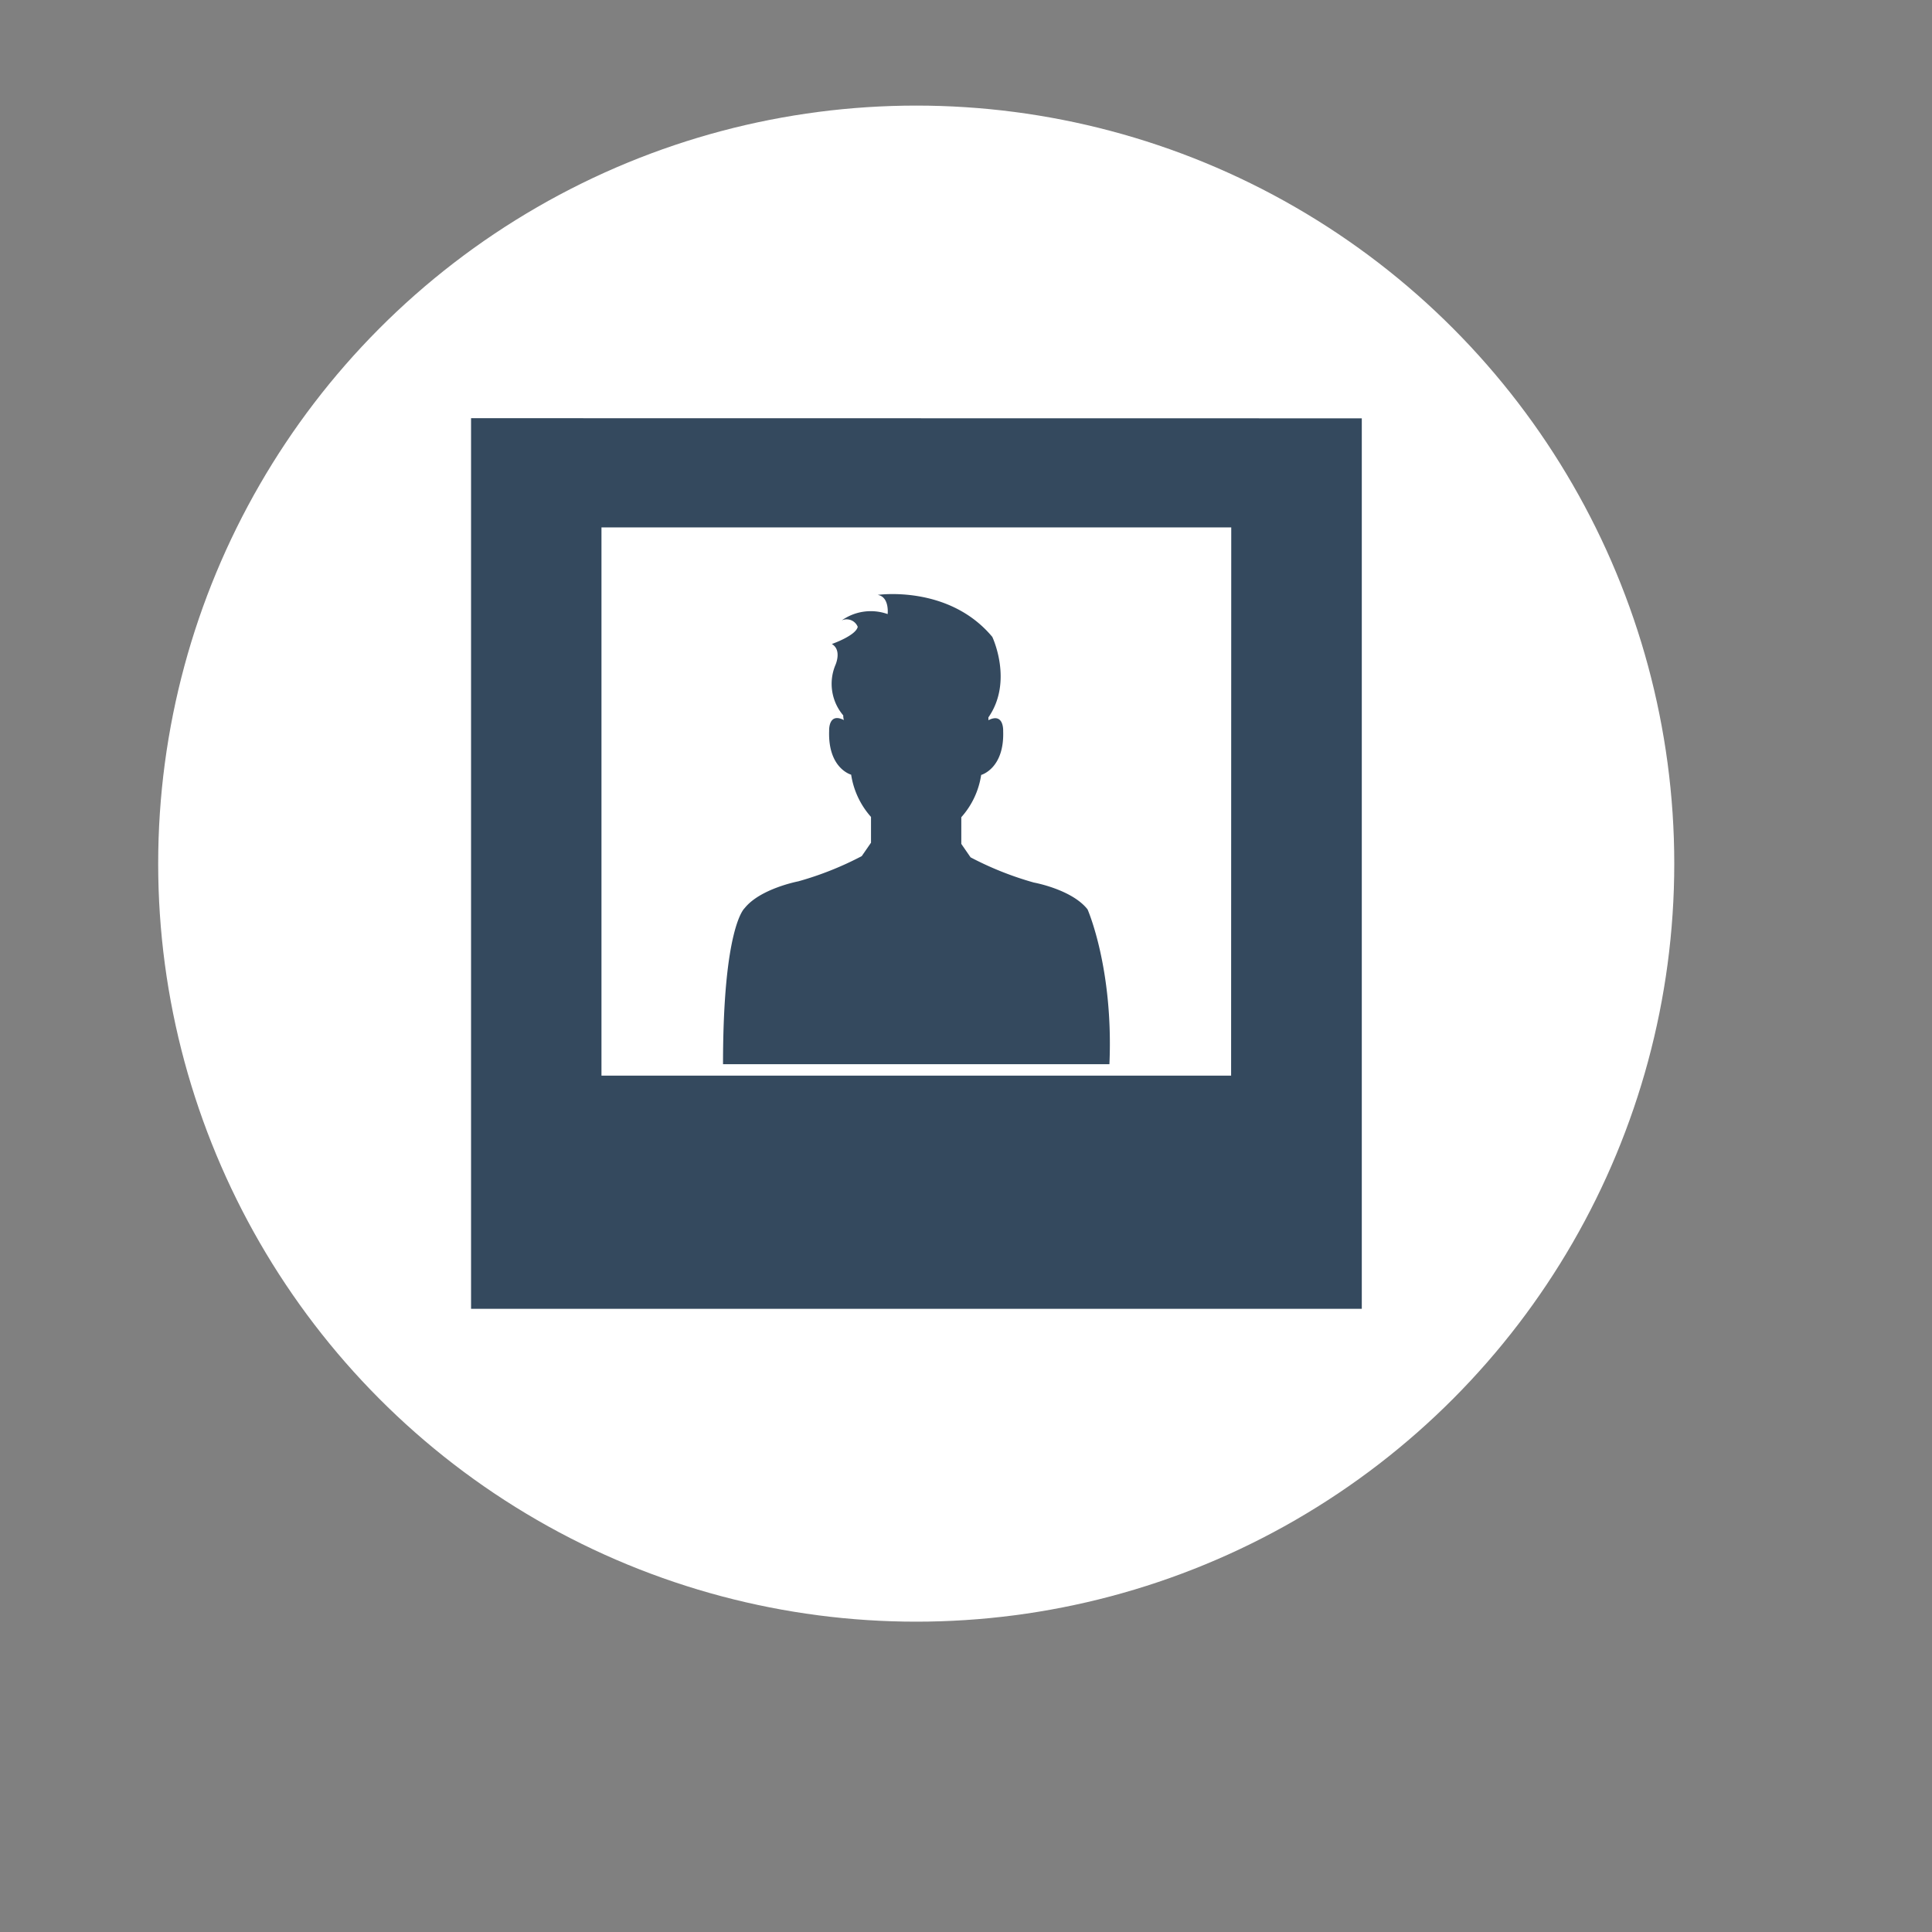 <svg id="Layer_1" data-name="Layer 1" xmlns="http://www.w3.org/2000/svg" viewBox="0 0 144 144"><rect x="0" y="0" width="144" height="144" fill="#808080" stroke="none"/><defs><style>.cls-1{fill:#fff;}.cls-2{fill:#34495e;}</style></defs><title>Artboard 1</title><circle class="cls-1" cx="68.29" cy="64.37" r="56.5"/><path class="cls-2" d="M81.06,67.78c-1.17-1.49-4-2-4-2a24.1,24.1,0,0,1-4.72-1.88l-.69-1V60.91h0a6.07,6.07,0,0,0,1.48-3.15s1.74-.47,1.64-3.27c0,0,.07-1.41-1.1-.81,0,0,0-.08,0-.21,1.87-2.69.29-6,.29-6-3.25-3.9-8.54-3.13-8.54-3.13.89.15.74,1.43.74,1.43a3.75,3.75,0,0,0-3.42.47.89.89,0,0,1,1.19.48C63.79,47.38,62,48,62,48c.77.45.27,1.56.27,1.56a3.63,3.63,0,0,0,.58,3.76c0,.22.05.35.05.35-1.17-.6-1.1.8-1.1.8-.1,2.81,1.64,3.27,1.64,3.27a6.11,6.11,0,0,0,1.48,3.15h0v1.92l-.69,1a24.09,24.09,0,0,1-4.73,1.88s-2.84.54-4,2c0,0-1.61,1.33-1.61,11.63h28.8C83,72.17,81.06,67.78,81.06,67.78Z"/><path class="cls-2" d="M35.11,31.17V97.55h66.39V31.18Zm56.65,49H44.83V39.31H91.77Z"/></svg>
